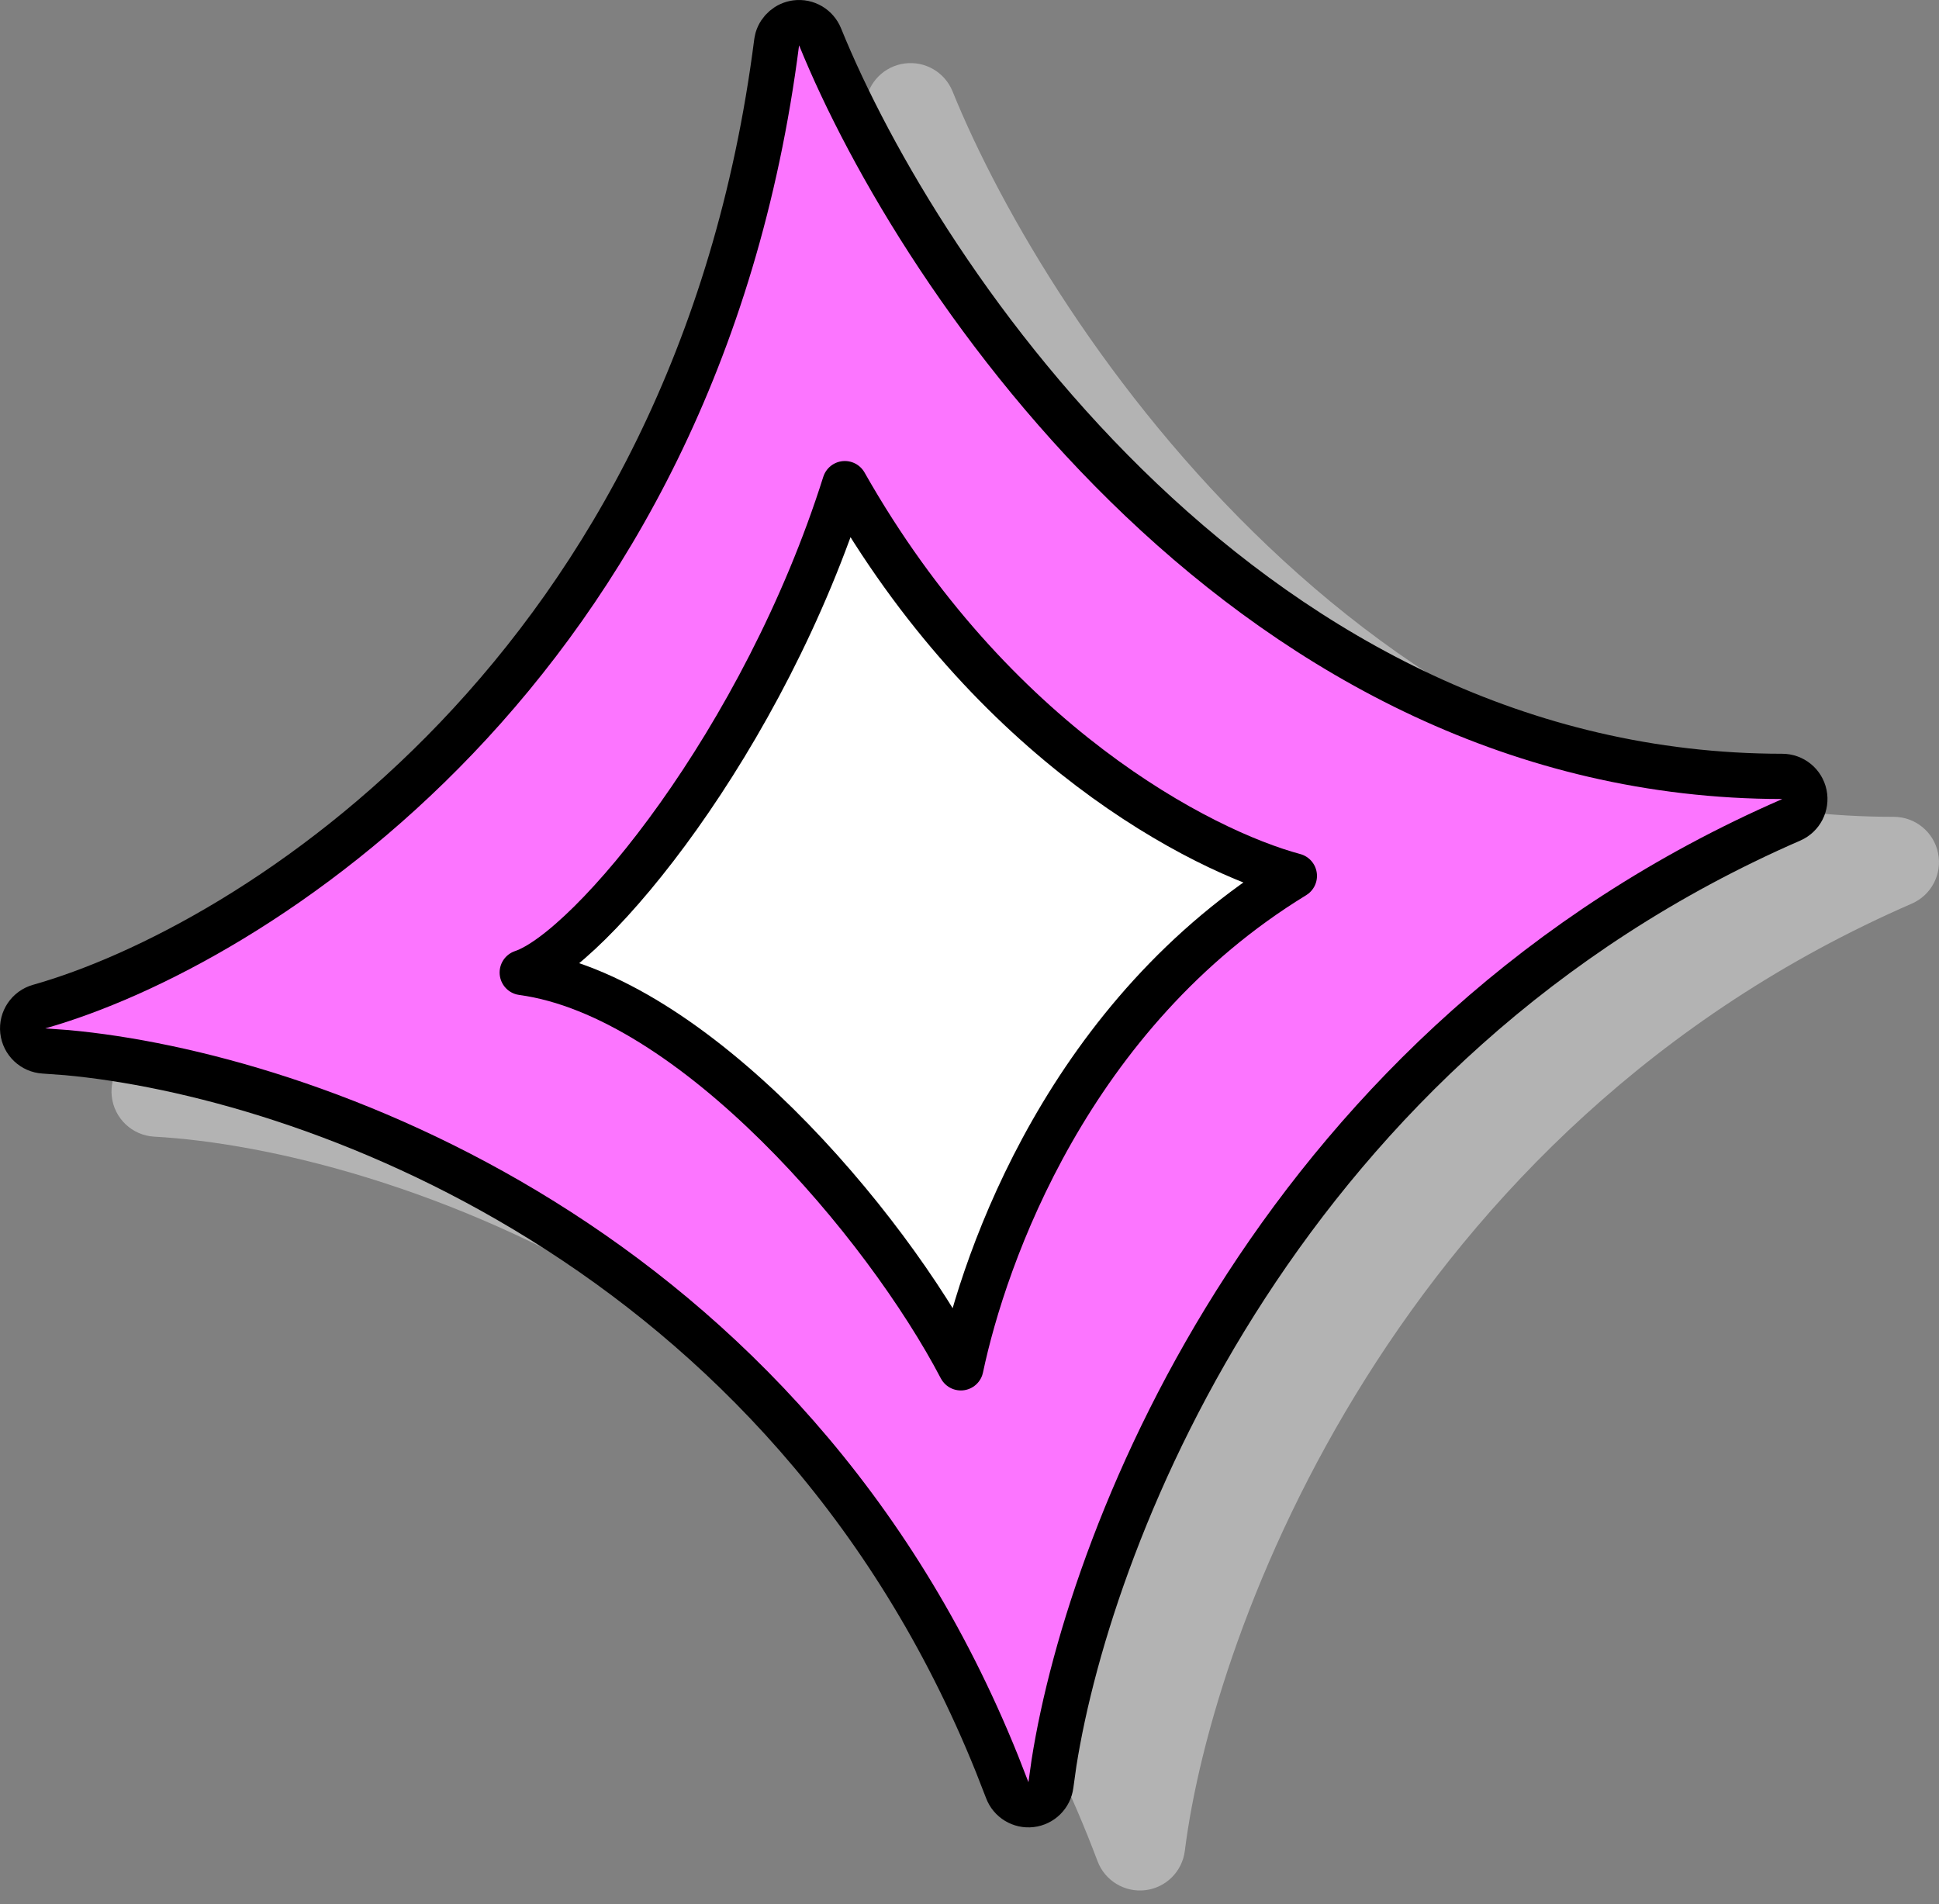 <svg width="56" height="55" viewBox="0 0 56 55" fill="none" xmlns="http://www.w3.org/2000/svg">
<rect x="0" y="0" width="56" height="55" fill="#808080" stroke="none"/>
<path d="M31.698 53.755C31.91 54.318 32.478 54.663 33.076 54.593C33.673 54.522 34.145 54.053 34.219 53.456C35.016 47.074 40.357 32.566 55.214 26.099C55.782 25.852 56.099 25.24 55.972 24.634C55.846 24.027 55.312 23.592 54.693 23.592C47.298 23.588 41.241 20.164 36.629 15.783C32.006 11.392 28.92 6.114 27.51 2.638C27.287 2.087 26.719 1.756 26.13 1.833C25.54 1.909 25.076 2.374 25.001 2.964C22.722 20.805 10.049 28.605 4.172 30.265C3.557 30.439 3.158 31.032 3.228 31.667C3.298 32.302 3.817 32.794 4.455 32.829C11.003 33.192 25.726 37.893 31.698 53.755Z" fill="#B3B3B3"/>
<path d="M22.452 1.118C22.526 0.875 22.736 0.693 22.994 0.659C23.289 0.621 23.572 0.787 23.684 1.062C25.125 4.614 28.26 9.973 32.958 14.436C37.651 18.894 43.861 22.419 51.472 22.424C51.782 22.424 52.049 22.642 52.112 22.945C52.175 23.248 52.017 23.554 51.734 23.678C37.068 30.062 31.513 44.114 30.44 50.918L30.351 51.554C30.313 51.852 30.077 52.086 29.779 52.121C29.48 52.157 29.196 51.984 29.09 51.703L28.797 50.952C22.729 35.866 8.8 31.027 1.925 30.402L1.272 30.355C0.953 30.337 0.693 30.091 0.658 29.774C0.623 29.456 0.823 29.16 1.13 29.073C7.205 27.357 20.112 19.377 22.43 1.225L22.452 1.118Z" fill="#FC75FF" stroke="black" stroke-width="1.307" stroke-linejoin="round"/>
<path d="M37.382 25.298C30.883 29.272 28.434 36.263 27.75 39.506C25.581 35.357 20.018 28.756 15.083 28.089C17.049 27.431 22.051 21.406 24.4 13.969C28.653 21.476 34.693 24.574 37.382 25.298Z" fill="white" stroke="black" stroke-width="1.307" stroke-linecap="round" stroke-linejoin="round"/>
</svg>
